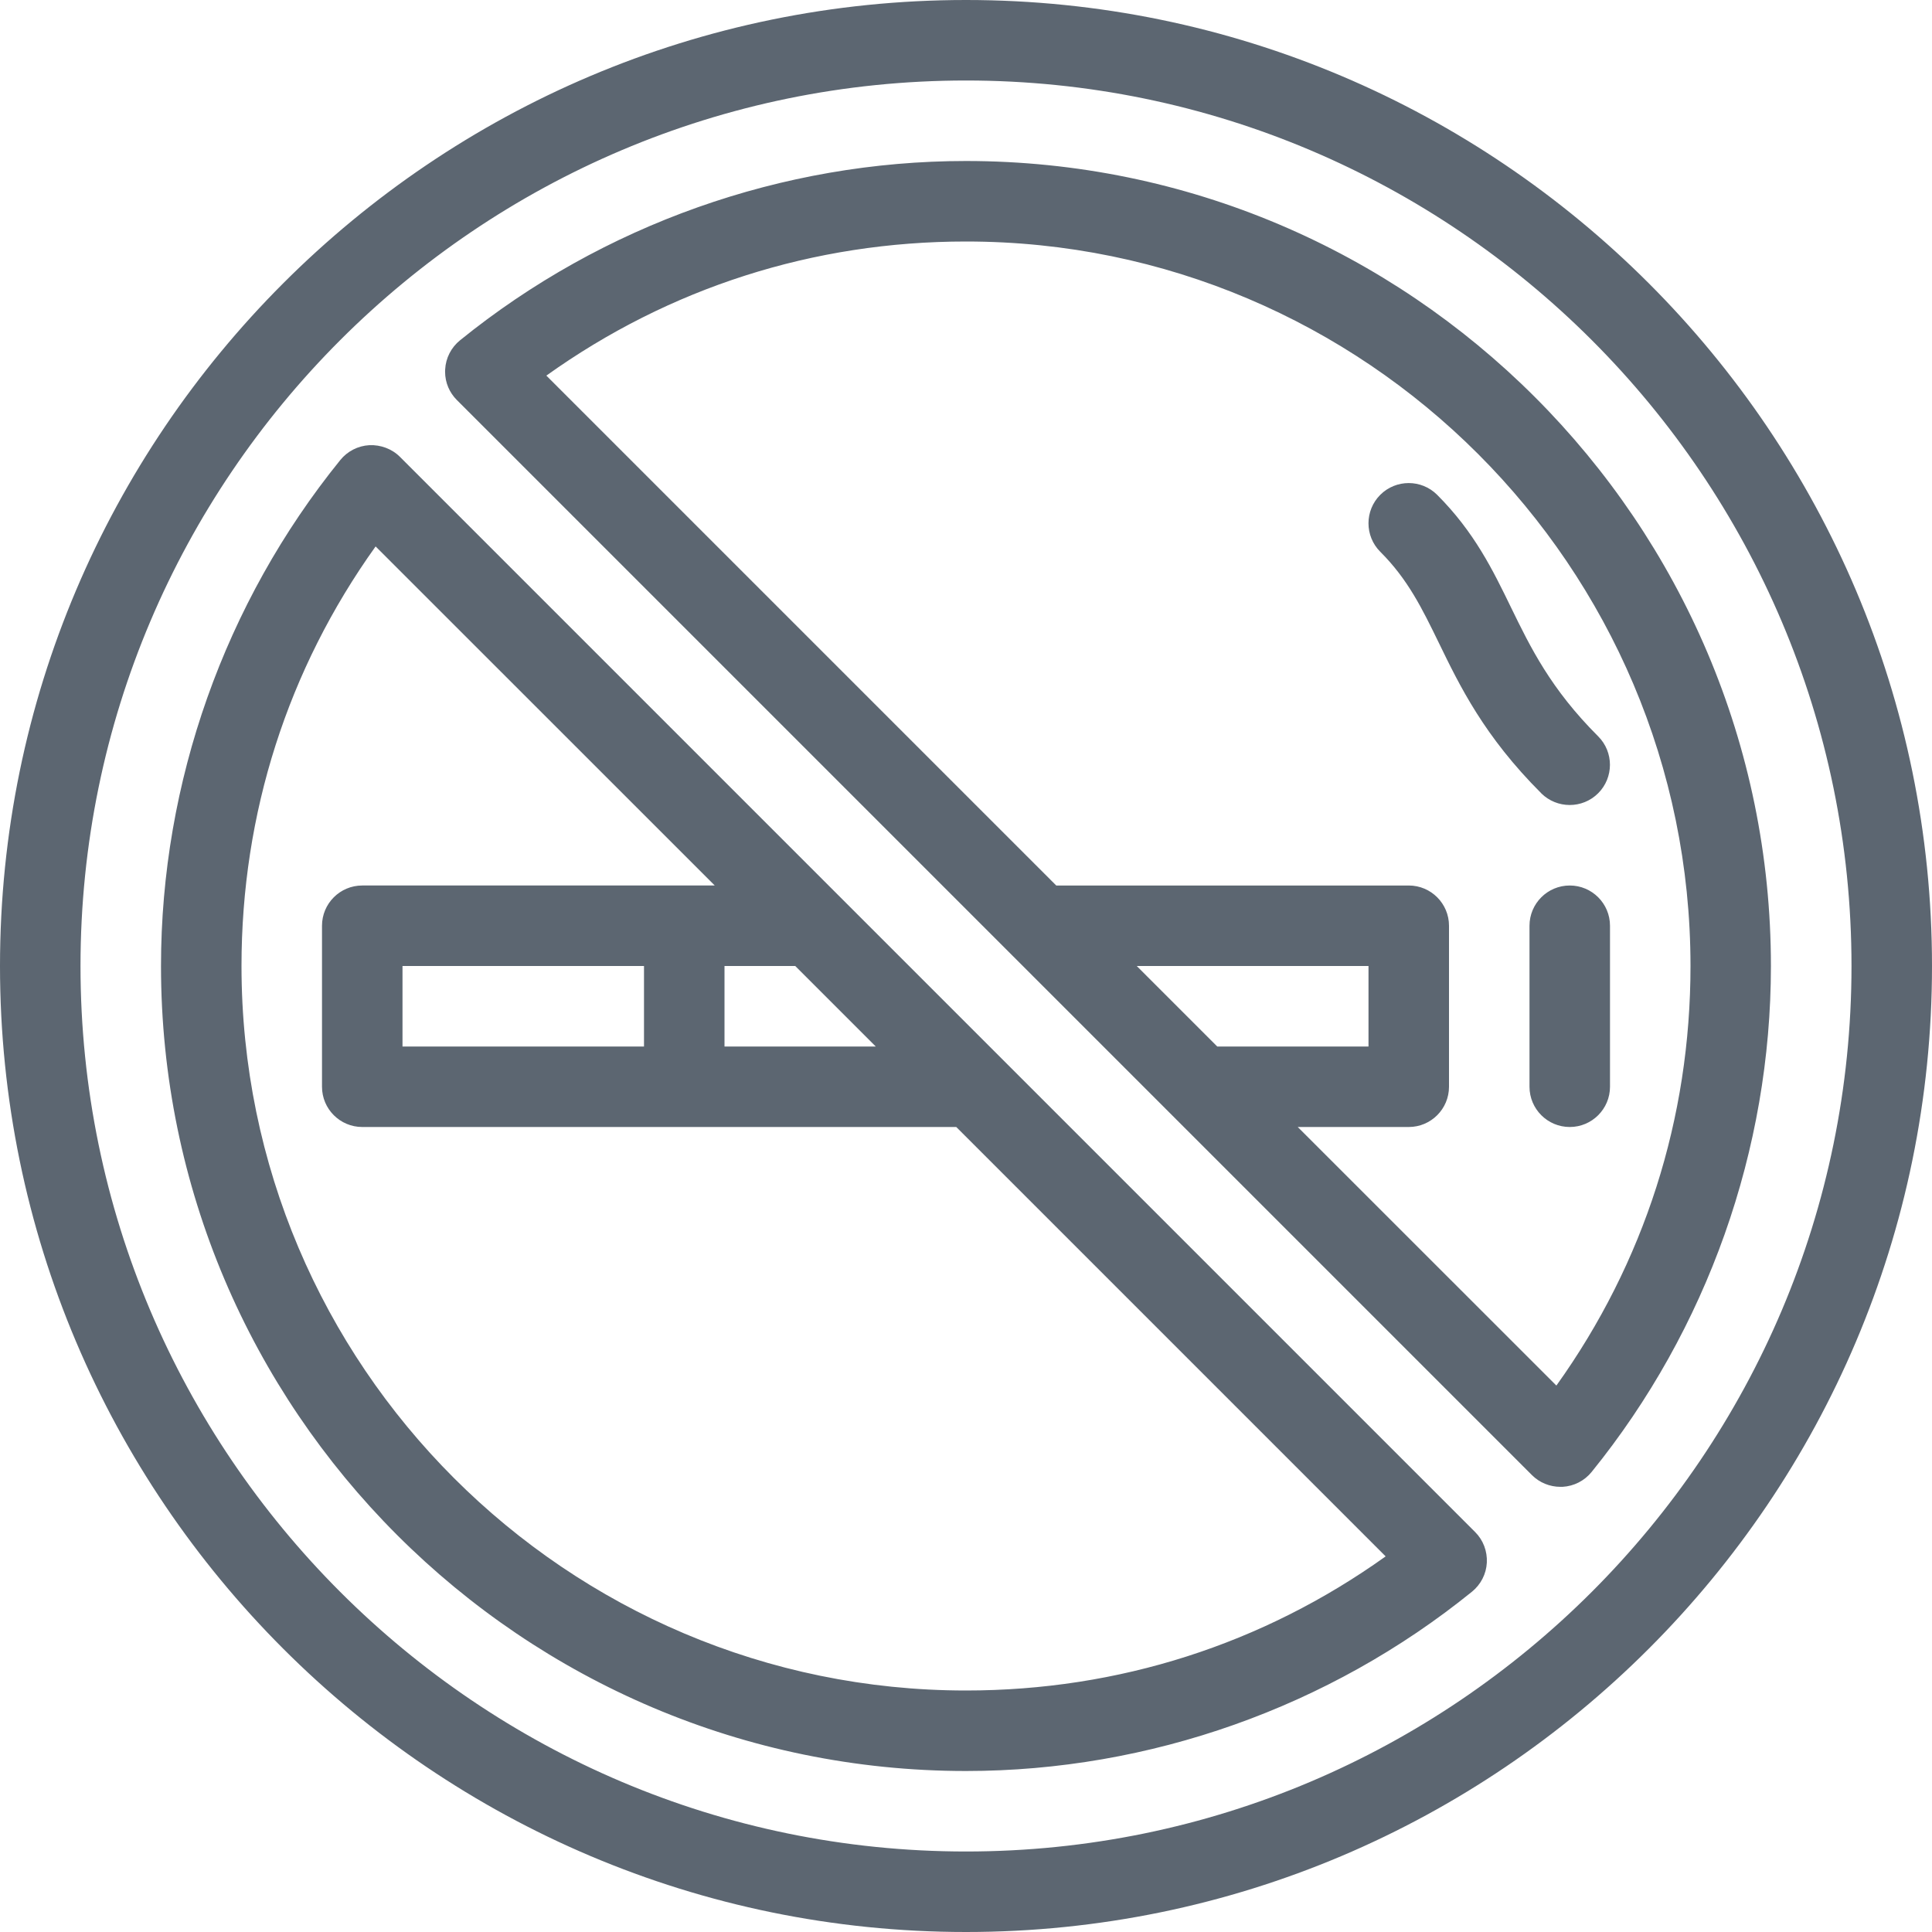 <svg xmlns="http://www.w3.org/2000/svg" viewBox="0 0 24 24"><path fill="#5c6671" d="M12 0C5.383 0 0 5.383 0 12s5.383 12 12 12 12-5.383 12-12S18.617 0 12 0zm0 23C5.935 23 1 18.065 1 12S5.935 1 12 1s11 4.935 11 11-4.935 11-11 11zm0-21c-2.279 0-4.512.791-6.285 2.227-.11.089-.178.221-.185.362 0 .008-.001.018-.001.028 0 .138.056.262.146.352L19.03 18.324c.094.094.222.146.354.146h.026c.142-.008.273-.075.362-.185 1.436-1.773 2.227-4.005 2.227-6.285 0-5.514-4.486-10-10-10zm2.121 10H17v1h-1.879l-1-1zm5.213 5.212L16.121 14H17.5c.276 0 .5-.224.5-.5v-2c0-.276-.224-.5-.5-.5h-4.379L6.787 4.666C8.315 3.574 10.105 3 12 3c4.963 0 9 4.038 9 9 0 1.895-.574 3.686-1.666 5.212zm-6.894-4.065L4.969 5.676c-.1-.101-.242-.152-.38-.146-.142.008-.273.075-.362.185C2.791 7.488 2 9.72 2 12c0 5.514 4.486 10 10 10 2.279 0 4.512-.791 6.285-2.227.11-.089.178-.221.185-.362s-.045-.28-.146-.38l-5.884-5.884zM5 13v-1h3v1H5zm4-1h.879l1 1H9v-1zm3 9c-4.963 0-9-4.038-9-9 0-1.895.574-3.686 1.666-5.212L8.879 11H4.5c-.276 0-.5.224-.5.5v2c0 .276.224.5.5.5h7.379l5.334 5.334C15.685 20.426 13.895 21 12 21zm8-9.5v2c0 .276-.224.5-.5.5s-.5-.224-.5-.5v-2c0-.276.224-.5.5-.5s.5.224.5.5zm-.854-1.646c-.709-.708-1.01-1.328-1.275-1.874-.205-.42-.381-.783-.725-1.126-.195-.195-.195-.512 0-.707s.512-.195.707 0c.462.462.693.937.916 1.396.243.499.494 1.015 1.084 1.604.195.195.195.512 0 .707-.098.098-.226.146-.354.146s-.256-.049-.354-.146z"/></svg>